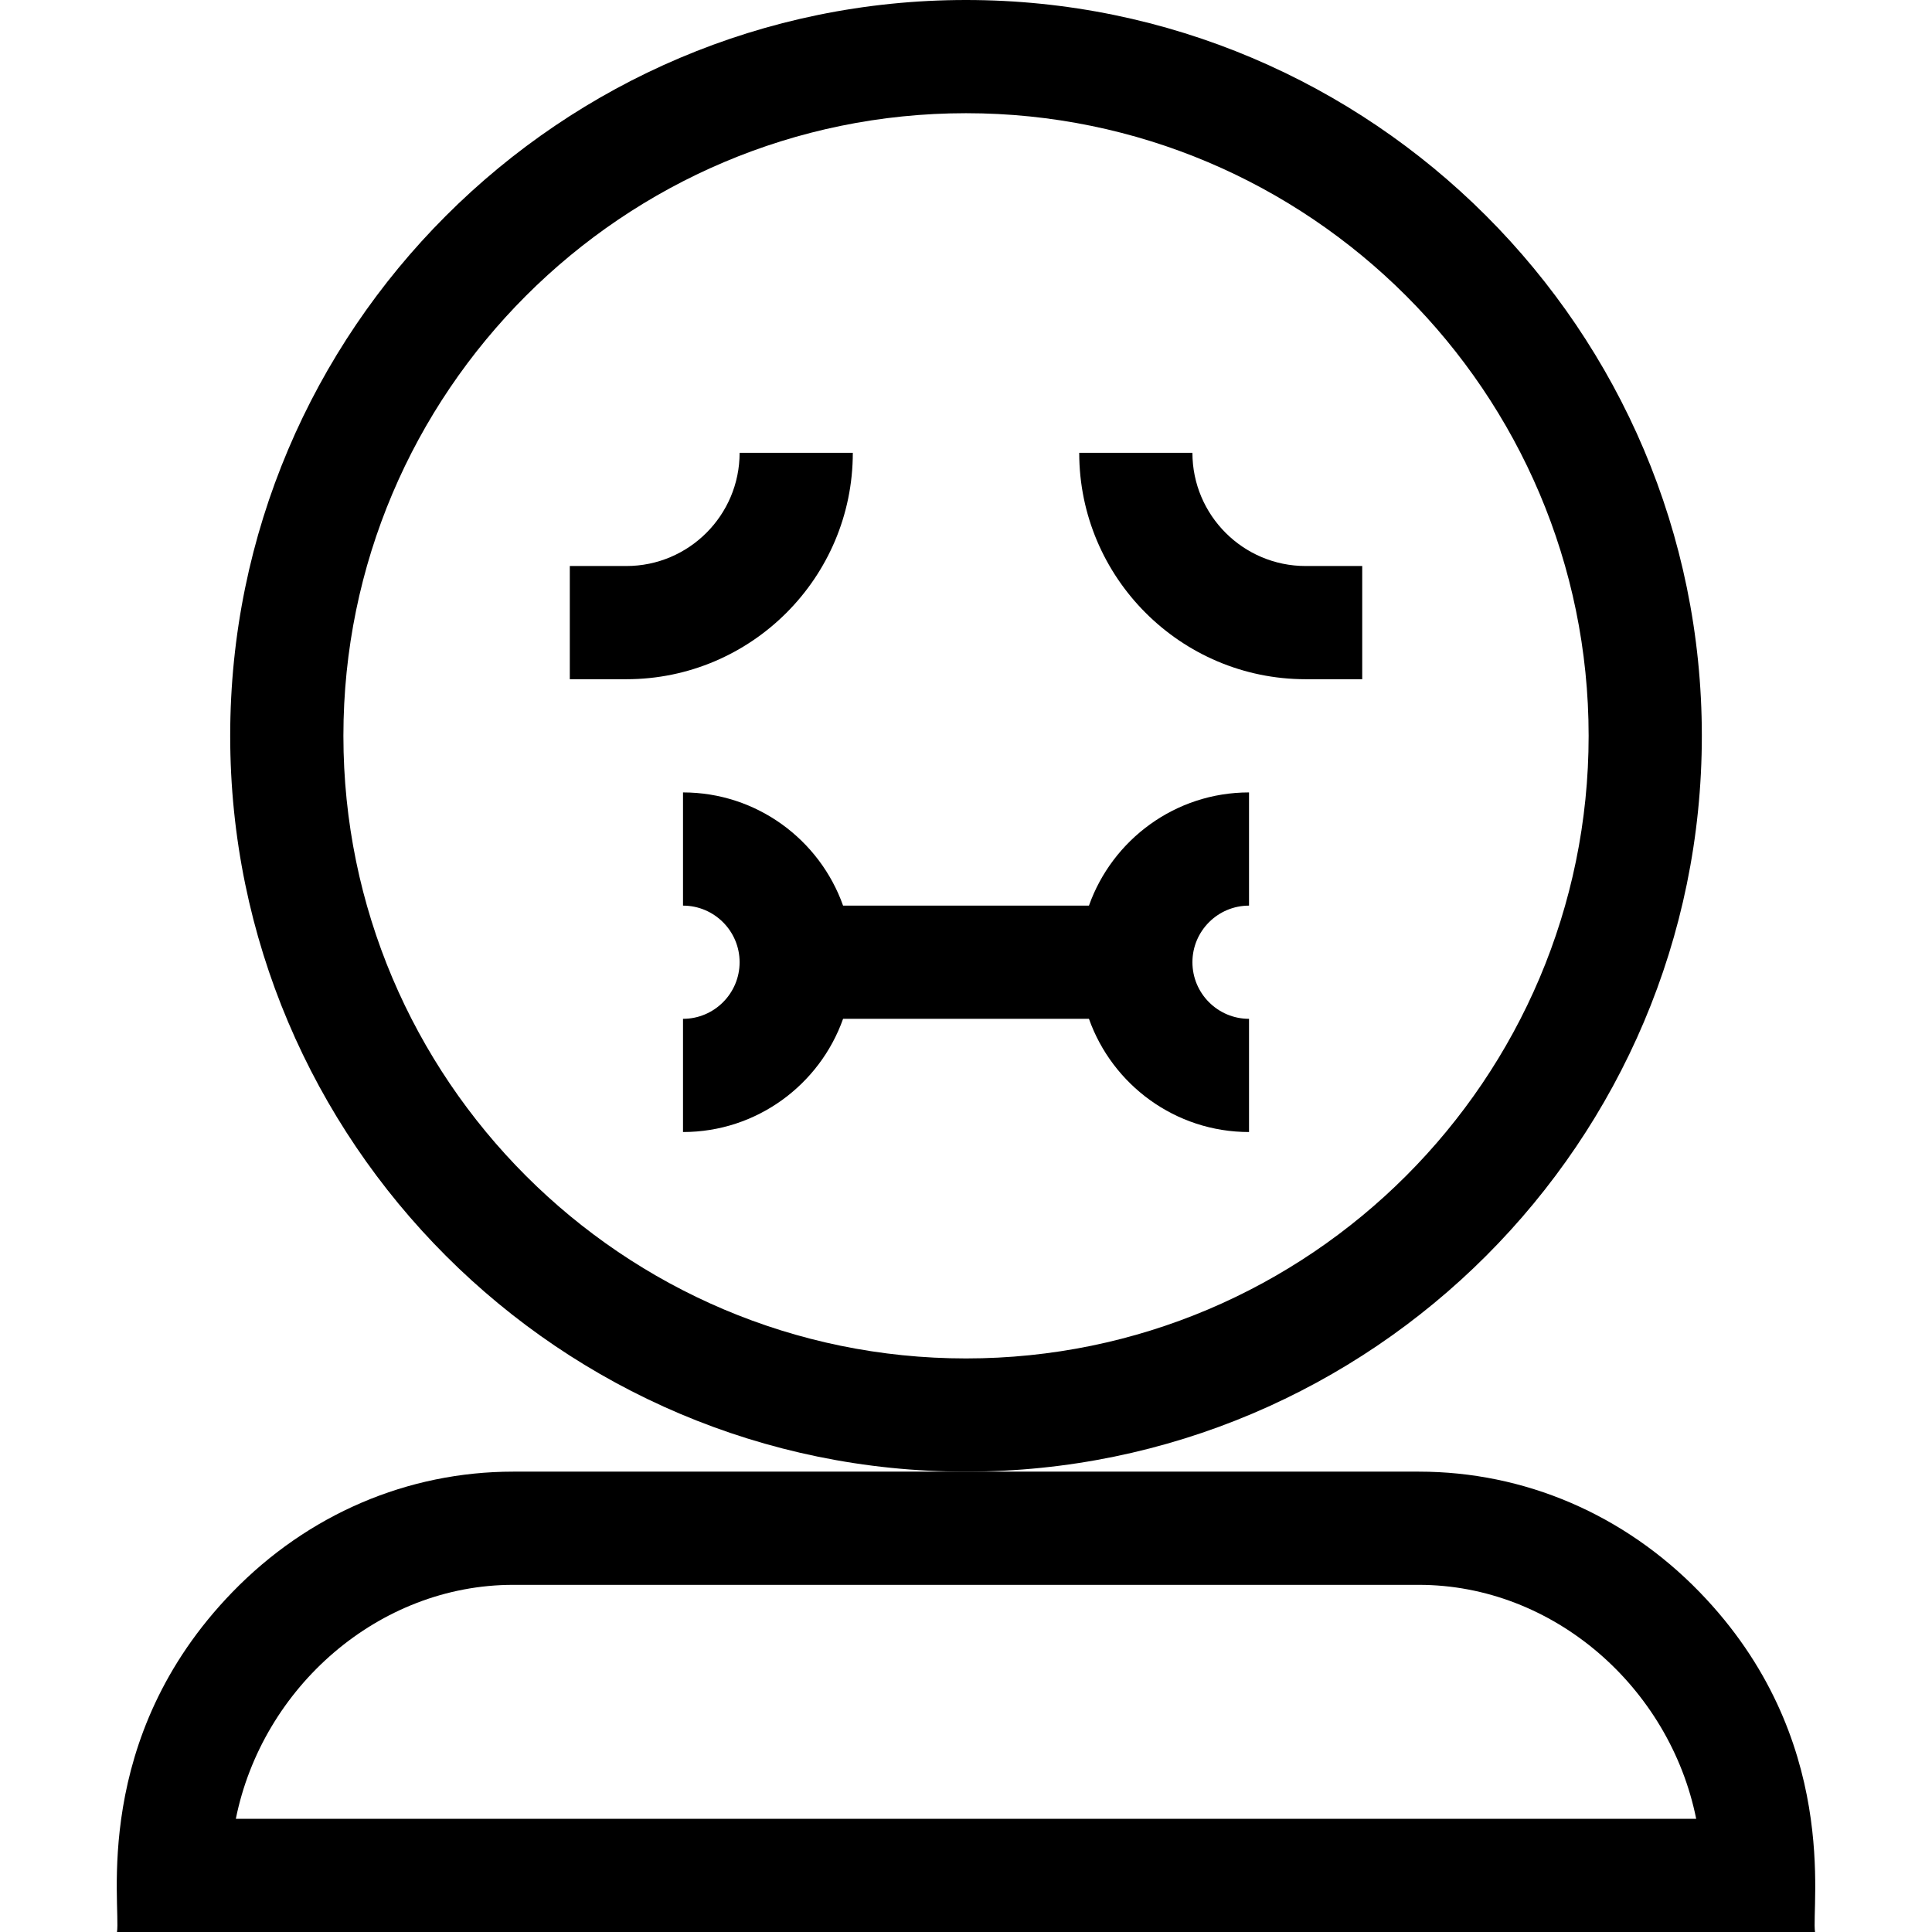 <svg id="Capa_1" enable-background="new 0 0 512 512" height="512" viewBox="0 0 512 512" width="512" xmlns="http://www.w3.org/2000/svg"><g><path d="m451.004 195c0-107.523-87.477-195-195-195s-195 87.477-195 195 87.477 195 195 195 195-87.477 195-195zm-195 165c-90.981 0-165-74.019-165-165s74.019-165 165-165 165 74.019 165 165-74.018 165-165 165z"/><path d="m450.409 421.916c-19.967-20.582-46.391-31.916-74.405-31.916h-120-120c-28.014 0-54.438 11.334-74.405 31.916-37.638 38.793-29.523 83.205-30.595 90.084h450c-1.07-6.873 6.985-51.352-30.595-90.084zm-387.909 60.084c7.018-34.851 37.832-62 73.504-62h240c35.672 0 66.486 27.149 73.504 62z"/><path d="m288.584 240h-65.16c-6.192-17.458-22.865-30-42.42-30v30c8.271 0 15 6.729 15 15s-6.729 15-15 15v30c19.555 0 36.228-12.542 42.42-30h65.16c6.192 17.458 22.865 30 42.42 30v-30c-8.271 0-15-6.729-15-15s6.729-15 15-15v-30c-19.555 0-36.228 12.542-42.42 30z"/><path d="m226.004 120h-30c0 16.542-13.458 30-30 30h-15v30h15c33.084 0 60-26.916 60-60z"/><path d="m316.004 120h-30c0 33.084 26.916 60 60 60h15v-30h-15c-16.542 0-30-13.458-30-30z"/></g></svg>